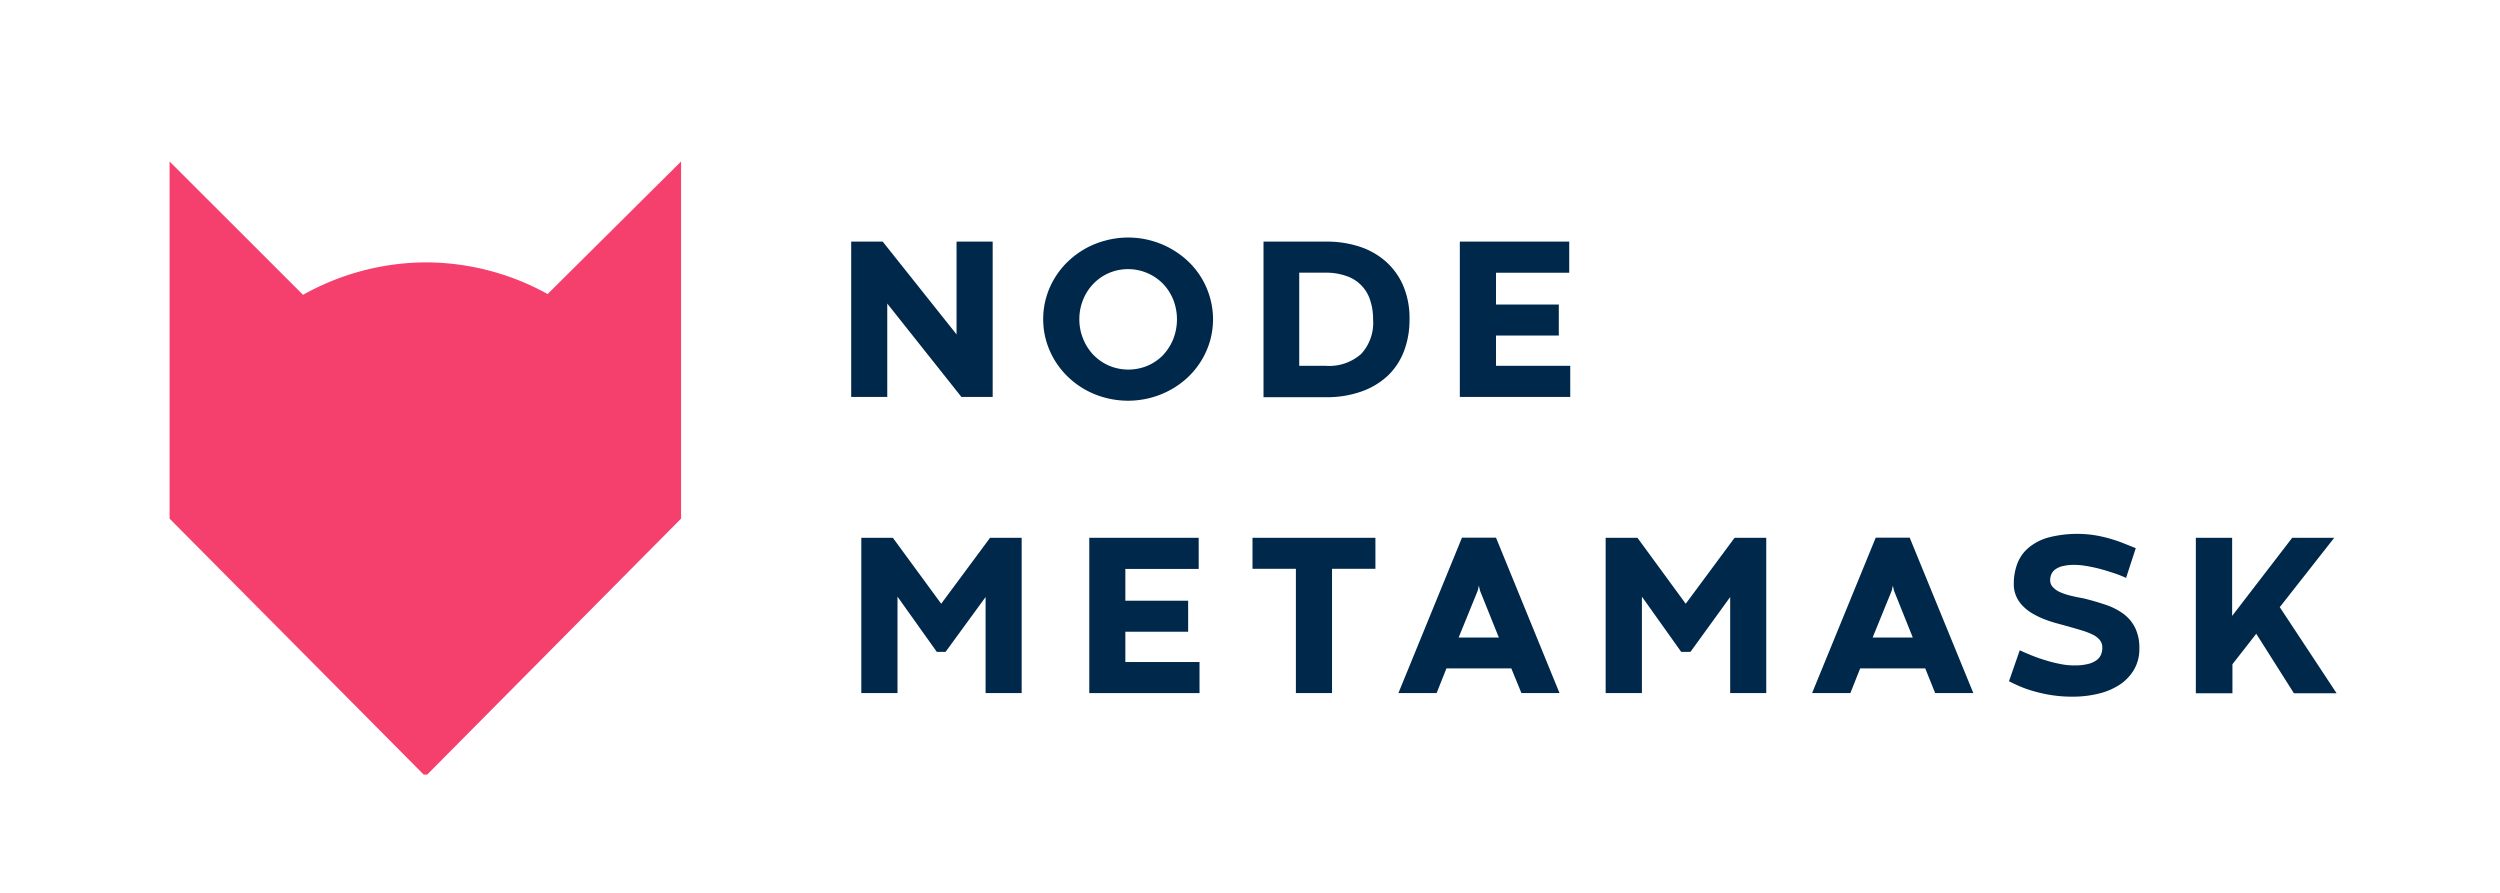 <svg xmlns="http://www.w3.org/2000/svg" viewBox="0 0 420 150" version="1.1">
<path d="M166.77,66.68h-5.26L149.06,51V66.68H143V40.59h5.29L160.7,56.18V40.59h6.07Z" style="fill:#00284b"/>
<path d="M175.26,53.59a12.91,12.91,0,0,1,.51-3.64,13.33,13.33,0,0,1,1.44-3.27,13.49,13.49,0,0,1,2.23-2.77,14.74,14.74,0,0,1,2.87-2.13,14.57,14.57,0,0,1,3.41-1.37,14.68,14.68,0,0,1,13.89,3.5,13.49,13.49,0,0,1,2.23,2.77A13.33,13.33,0,0,1,203.28,50a13.28,13.28,0,0,1,0,7.29,13.67,13.67,0,0,1-1.44,3.27,13.49,13.49,0,0,1-2.23,2.77,14.17,14.17,0,0,1-2.9,2.13,14.75,14.75,0,0,1-3.41,1.37,14.9,14.9,0,0,1-7.58,0,14.57,14.57,0,0,1-3.41-1.37,14,14,0,0,1-2.87-2.13,13.49,13.49,0,0,1-2.23-2.77,13.67,13.67,0,0,1-1.44-3.27A13,13,0,0,1,175.26,53.59Zm6.07,0A8.62,8.62,0,0,0,182,57a8.46,8.46,0,0,0,1.75,2.68,8.26,8.26,0,0,0,2.61,1.77,8.34,8.34,0,0,0,6.41,0,8.1,8.1,0,0,0,2.6-1.77A8.64,8.64,0,0,0,197.09,57a9.09,9.09,0,0,0,0-6.7,8.47,8.47,0,0,0-1.75-2.67,8.23,8.23,0,0,0-9-1.78,8.12,8.12,0,0,0-2.61,1.78A8.31,8.31,0,0,0,182,50.26,8.62,8.62,0,0,0,181.33,53.61Z" style="fill:#00284b"/>
<path d="M212.27,40.59h10.59a17.54,17.54,0,0,1,5.52.84,12.45,12.45,0,0,1,4.42,2.49A11.5,11.5,0,0,1,235.74,48a13.86,13.86,0,0,1,1.06,5.61,14.91,14.91,0,0,1-.91,5.33,11.19,11.19,0,0,1-2.68,4.12,12.47,12.47,0,0,1-4.37,2.67,17.2,17.2,0,0,1-5.93,1H212.27Zm10.49,20.87a8.1,8.1,0,0,0,5.92-2,7.7,7.7,0,0,0,2-5.76,10.1,10.1,0,0,0-.49-3.26,6.24,6.24,0,0,0-4-4.07,10.1,10.1,0,0,0-3.51-.56h-4.41V61.46Z" style="fill:#00284b"/>
<path d="M245.25,40.59h18.38v5.23h-12.3v5.34h10.55v5.21H251.33v5.09H263.8v5.22H245.25Z" style="fill:#00284b"/>
<path d="M157.38,109.51l-6.6-9.27v16.2H144.7V90.35H150l8.12,11.08,8.21-11.08h5.31v26.09h-6.06V100.3l-6.72,9.21Z" style="fill:#00284b"/>
<path d="M183,90.35h18.38v5.23H189.06v5.34h10.55v5.21H189.06v5.09h12.46v5.22H183Z" style="fill:#00284b"/>
<path d="M217.71,95.56h-7.29V90.35h20.65v5.21h-7.29v20.88h-6.07Z" style="fill:#00284b"/>
<path d="M253.9,112.29H243l-1.65,4.15h-6.42l10.68-26.11h5.72L262,116.44h-6.4Zm-8.85-5.18h6.76l-3.17-7.88-.19-.85h0l-.19.85Z" style="fill:#00284b"/>
<path d="M282.44,109.51l-6.6-9.27v16.2h-6.09V90.35h5.34l8.11,11.08,8.21-11.08h5.32v26.09h-6.06V100.3L284,109.51Z" style="fill:#00284b"/>
<path d="M323.44,112.29H312.51l-1.65,4.15h-6.43l10.69-26.11h5.71l10.69,26.11h-6.41Zm-8.84-5.18h6.75l-3.16-7.88-.19-.85h0l-.19.85Z" style="fill:#00284b"/>
<path d="M339.32,109.24c.53.26,1.17.53,1.9.83s1.49.57,2.31.82a22.7,22.7,0,0,0,2.49.64,11.86,11.86,0,0,0,2.47.26,9.19,9.19,0,0,0,2.21-.22,4.14,4.14,0,0,0,1.45-.61,2.3,2.3,0,0,0,.8-.94,3,3,0,0,0,.24-1.22,2,2,0,0,0-.42-1.27,3.53,3.53,0,0,0-1.21-.92,11.79,11.79,0,0,0-1.95-.74c-.78-.24-1.66-.49-2.66-.77l-1.66-.45c-.62-.18-1.25-.39-1.89-.64a13.94,13.94,0,0,1-1.87-.9,7.71,7.71,0,0,1-1.63-1.24,5.45,5.45,0,0,1-1.15-1.64,4.91,4.91,0,0,1-.43-2.11,9.41,9.41,0,0,1,.63-3.53,6.61,6.61,0,0,1,1.95-2.65,8.88,8.88,0,0,1,3.34-1.67,19.46,19.46,0,0,1,7.57-.37,22.39,22.39,0,0,1,2.54.56c.81.23,1.59.49,2.33.78l2.13.85-1.63,5c-.25-.12-.56-.25-.95-.41s-.83-.31-1.32-.47-1-.32-1.55-.48-1.11-.3-1.67-.42-1.12-.22-1.66-.3a12,12,0,0,0-1.52-.11,8.16,8.16,0,0,0-2,.21,3.36,3.36,0,0,0-1.26.58,2,2,0,0,0-.64.82,2.57,2.57,0,0,0-.18.94,1.67,1.67,0,0,0,.43,1.16,3.62,3.62,0,0,0,1.18.85,10.14,10.14,0,0,0,1.77.6c.67.17,1.41.32,2.2.46,1.36.33,2.61.7,3.76,1.09a10.87,10.87,0,0,1,3,1.54,6.56,6.56,0,0,1,1.94,2.34,7.66,7.66,0,0,1,.7,3.47,6.81,6.81,0,0,1-.86,3.48,7.75,7.75,0,0,1-2.37,2.54,11.18,11.18,0,0,1-3.57,1.54,18,18,0,0,1-4.46.52,22.26,22.26,0,0,1-3.37-.24,24.31,24.31,0,0,1-2.91-.62,18.63,18.63,0,0,1-2.43-.83c-.73-.31-1.37-.61-1.93-.9Z" style="fill:#00284b"/>
<path d="M375,103.47l10.09-13.12h7.06L383,102l9.55,14.47h-7.17l-6.33-10-4,5.12v4.88H368.9V90.35H375Z" style="fill:#00284b"/>
<path d="M71.18,44.08a42.63,42.63,0,0,0-20.27,5.45L28.49,27.13v60l42.69,43,.31,0a1.23,1.23,0,0,0,.28,0l42.65-43v-60L92,49.4a42.37,42.37,0,0,0-20.26-5.32Z" style="fill:#f5406e"/>
</svg>
